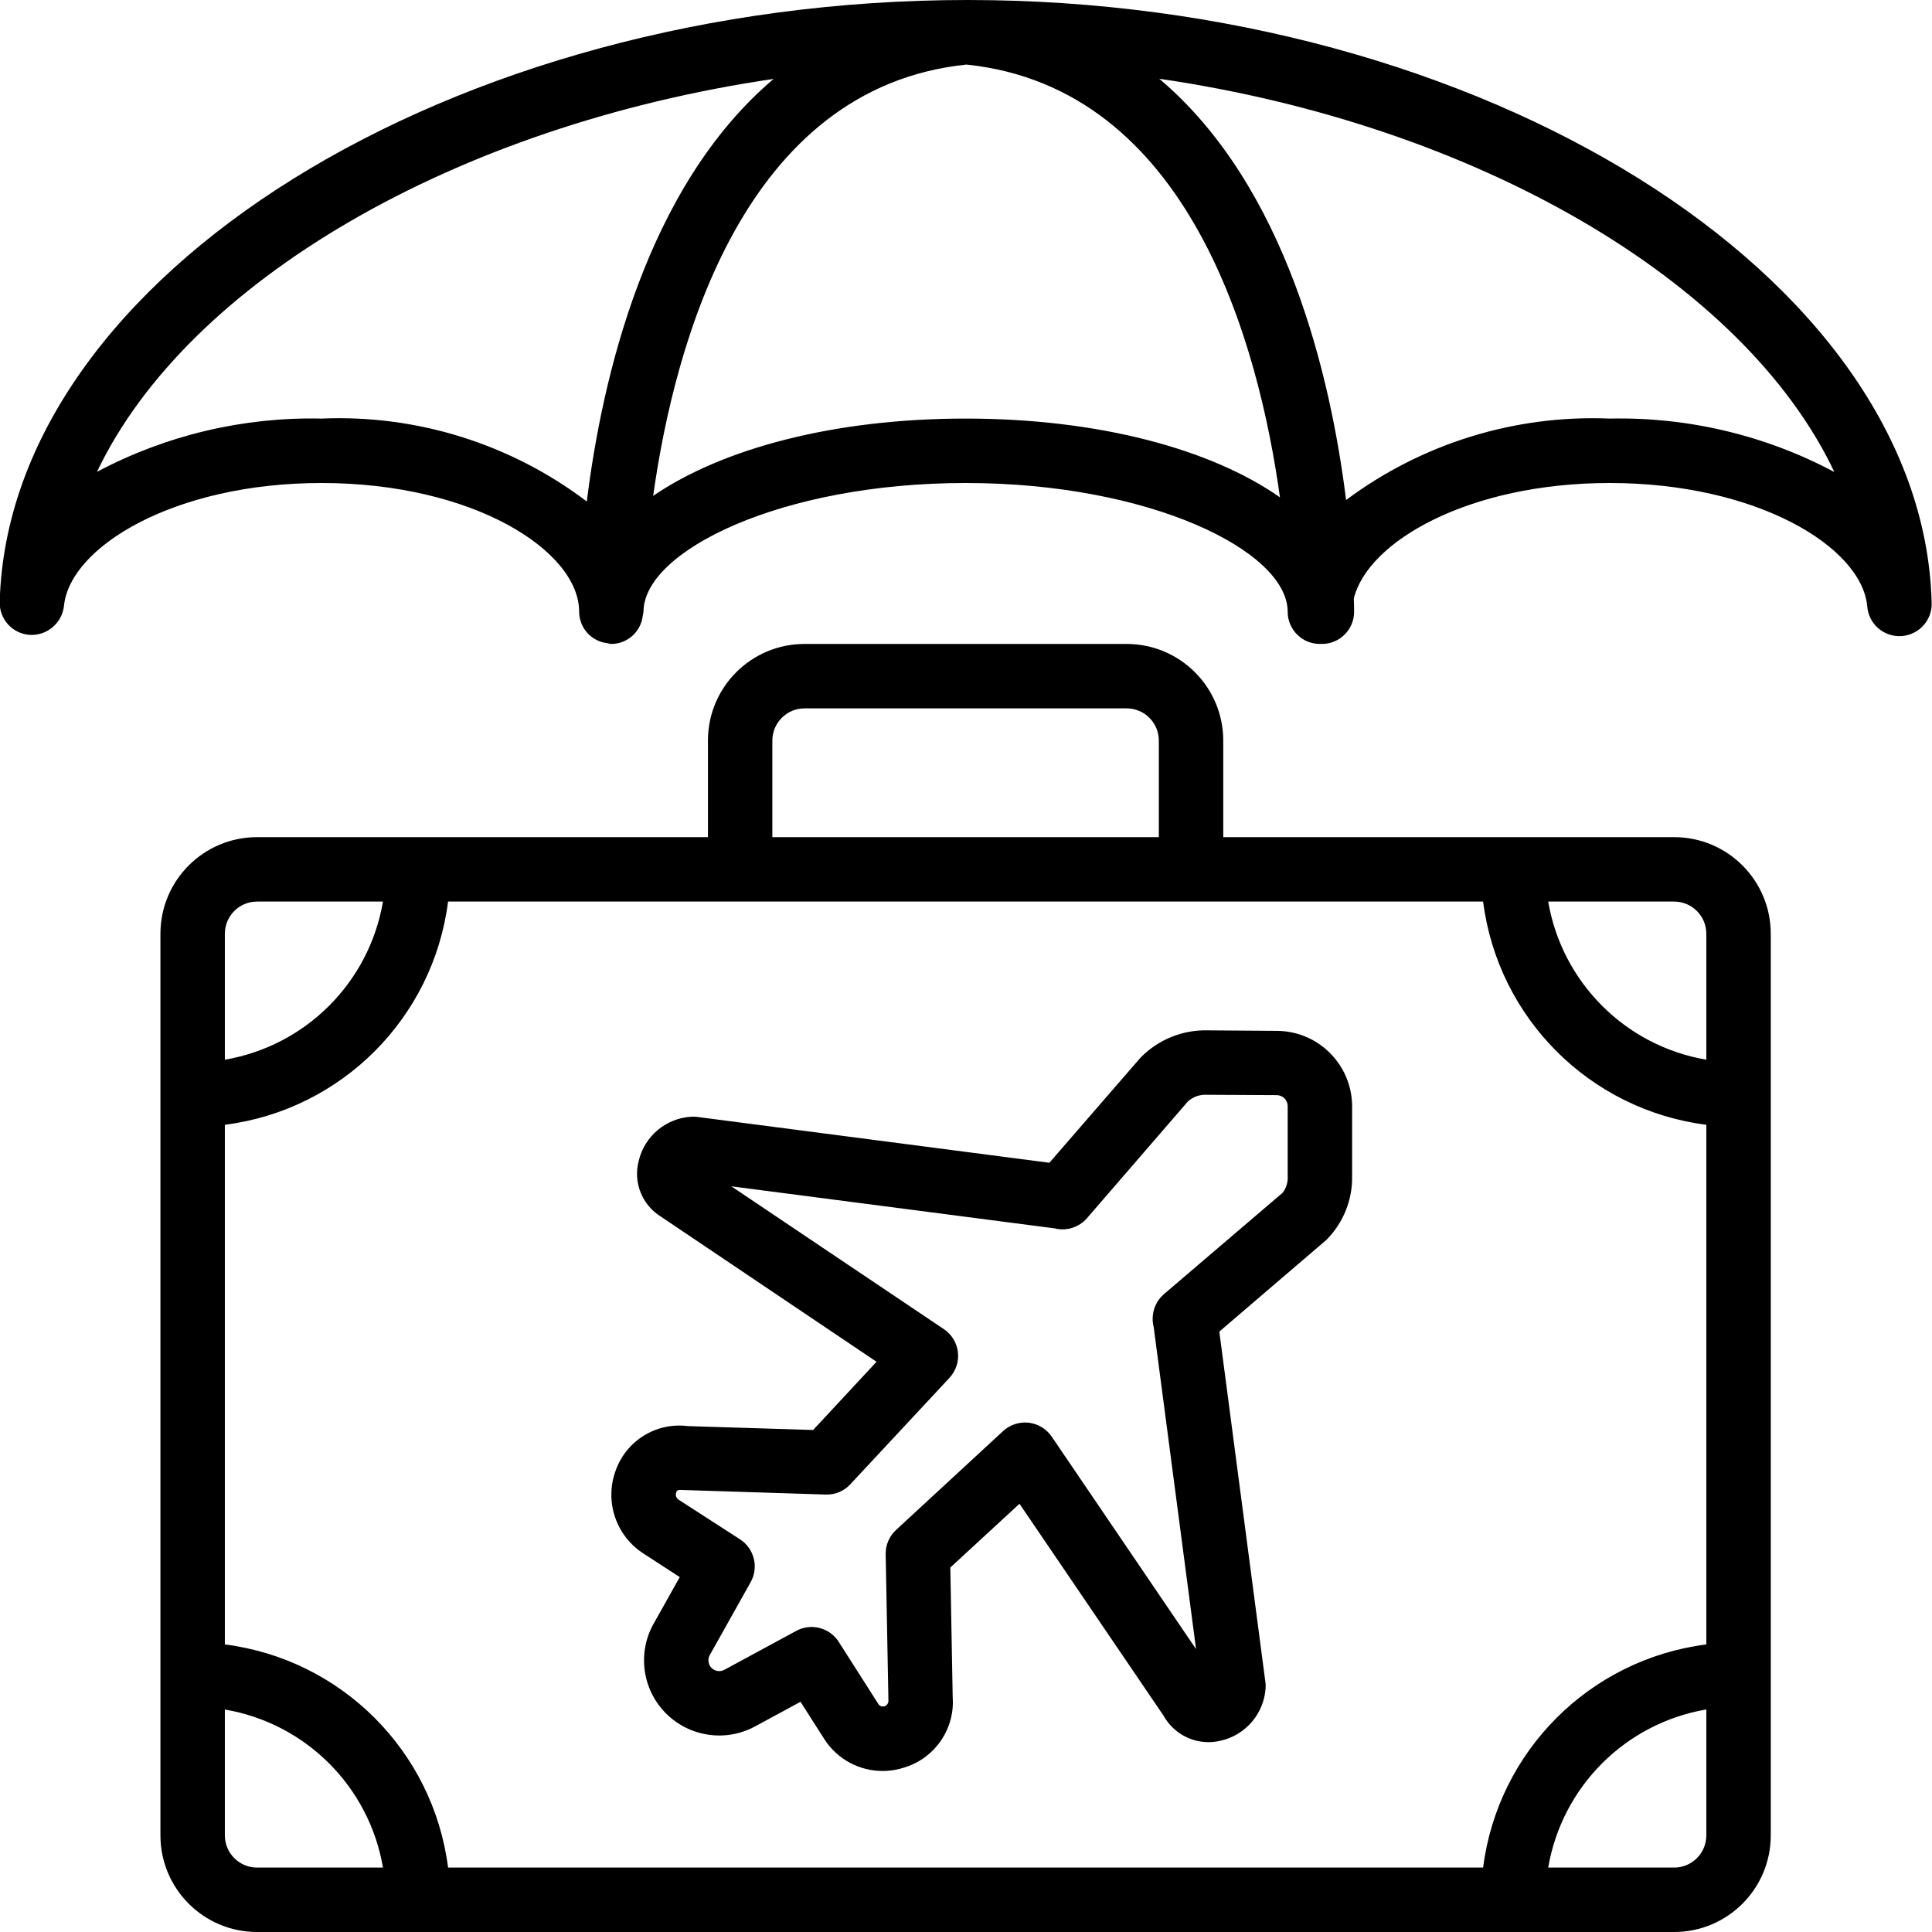 <svg 
 xmlns="http://www.w3.org/2000/svg"
 xmlns:xlink="http://www.w3.org/1999/xlink"
 width="26px" height="26px">
<path fill-rule="evenodd"  fill="rgb(0, 0, 0)"
 d="M25.589,8.560 C25.349,8.575 25.143,8.394 25.128,8.154 C25.049,7.356 23.638,6.500 21.663,6.500 C19.767,6.500 18.406,7.286 18.219,8.055 C18.223,8.146 18.223,8.210 18.223,8.233 C18.223,8.472 18.029,8.666 17.789,8.666 C17.784,8.666 17.780,8.664 17.776,8.664 C17.771,8.664 17.767,8.666 17.762,8.666 C17.523,8.666 17.329,8.472 17.329,8.233 C17.329,7.415 15.475,6.500 12.995,6.500 C10.514,6.500 8.660,7.415 8.660,8.233 C8.658,8.250 8.654,8.267 8.650,8.284 C8.627,8.500 8.445,8.665 8.227,8.666 C8.210,8.664 8.193,8.661 8.176,8.656 C7.960,8.633 7.795,8.451 7.794,8.233 C7.794,7.413 6.370,6.500 4.326,6.500 C2.351,6.500 0.940,7.356 0.861,8.154 C0.835,8.385 0.634,8.556 0.402,8.544 C0.169,8.530 -0.010,8.333 -0.004,8.100 C0.115,3.710 6.080,-0.000 13.022,-0.000 C19.935,-0.000 25.874,3.710 25.995,8.100 C26.010,8.339 25.828,8.545 25.589,8.560 ZM1.305,6.350 C2.234,5.857 3.274,5.610 4.326,5.633 C5.610,5.578 6.873,5.973 7.897,6.749 C8.100,5.108 8.691,2.518 10.411,1.062 C6.130,1.690 2.525,3.785 1.305,6.350 ZM13.006,0.869 C10.013,1.178 9.081,4.605 8.790,6.673 C9.722,6.036 11.223,5.633 12.995,5.633 C14.785,5.633 16.300,6.044 17.225,6.693 C16.938,4.627 16.010,1.180 13.006,0.869 ZM15.601,1.060 C17.318,2.509 17.911,5.087 18.115,6.729 C19.137,5.967 20.389,5.580 21.663,5.633 C22.715,5.610 23.756,5.857 24.686,6.352 C23.470,3.783 19.872,1.682 15.601,1.060 ZM3.459,11.266 L9.527,11.266 L9.527,9.967 C9.527,9.248 10.109,8.666 10.827,8.666 L15.162,8.666 C15.880,8.666 16.462,9.248 16.462,9.967 L16.462,11.266 L22.530,11.266 C23.248,11.266 23.830,11.848 23.830,12.566 L23.830,24.700 C23.830,25.418 23.248,26.000 22.530,26.000 L3.459,26.000 C2.741,26.000 2.159,25.418 2.159,24.700 L2.159,12.566 C2.159,11.848 2.741,11.266 3.459,11.266 ZM15.595,9.967 C15.595,9.727 15.401,9.533 15.162,9.533 L10.827,9.533 C10.588,9.533 10.394,9.727 10.394,9.967 L10.394,9.967 L10.394,11.266 L15.595,11.266 L15.595,9.967 ZM22.963,12.566 C22.963,12.327 22.769,12.133 22.530,12.133 L20.835,12.133 C21.021,13.222 21.874,14.075 22.963,14.261 L22.963,12.566 ZM22.530,25.133 C22.769,25.133 22.963,24.939 22.963,24.700 L22.963,24.700 L22.963,23.005 C21.874,23.191 21.021,24.044 20.835,25.133 L22.530,25.133 ZM3.026,24.700 C3.026,24.939 3.220,25.133 3.459,25.133 L3.459,25.133 L5.154,25.133 C4.968,24.044 4.115,23.191 3.026,23.006 L3.026,24.700 ZM3.026,22.130 C4.595,22.330 5.830,23.565 6.030,25.133 L19.959,25.133 C20.159,23.565 21.394,22.330 22.963,22.130 L22.963,22.130 L22.963,15.137 C21.394,14.937 20.159,13.702 19.959,12.133 L6.030,12.133 C5.830,13.702 4.595,14.937 3.026,15.137 L3.026,22.130 ZM3.026,14.261 C4.115,14.075 4.968,13.222 5.154,12.133 L3.459,12.133 C3.220,12.133 3.026,12.327 3.026,12.566 L3.026,12.566 L3.026,14.261 ZM9.256,19.192 L10.943,19.244 L11.796,18.326 L8.899,16.376 C8.643,16.220 8.519,15.915 8.595,15.625 C8.673,15.289 8.964,15.046 9.308,15.028 C9.333,15.027 9.358,15.028 9.383,15.031 L14.122,15.648 L15.349,14.233 C15.586,13.991 15.912,13.858 16.251,13.866 L17.185,13.873 C17.736,13.876 18.184,14.318 18.196,14.870 L18.196,14.870 L18.196,15.817 C18.205,16.142 18.079,16.457 17.849,16.687 L16.409,17.920 L17.029,22.636 C17.033,22.663 17.034,22.690 17.032,22.717 C17.010,23.060 16.765,23.348 16.430,23.425 C16.126,23.500 15.810,23.362 15.658,23.088 L13.720,20.237 L12.789,21.095 L12.821,22.841 C12.851,23.259 12.593,23.645 12.195,23.778 C12.093,23.814 11.985,23.833 11.877,23.833 C11.565,23.833 11.273,23.676 11.101,23.416 L10.773,22.902 L10.160,23.234 C9.766,23.447 9.279,23.375 8.962,23.058 C8.646,22.741 8.576,22.253 8.791,21.860 L9.148,21.224 L8.660,20.907 C8.289,20.669 8.133,20.205 8.285,19.791 C8.428,19.387 8.832,19.138 9.256,19.192 ZM9.100,20.086 C9.086,20.123 9.102,20.165 9.137,20.185 L9.961,20.717 C10.152,20.842 10.213,21.094 10.102,21.292 L9.548,22.280 C9.538,22.301 9.533,22.323 9.534,22.346 C9.534,22.384 9.549,22.421 9.577,22.447 C9.622,22.492 9.691,22.502 9.747,22.472 L10.715,21.948 C10.915,21.839 11.165,21.904 11.287,22.095 L11.826,22.940 C11.847,22.964 11.881,22.972 11.911,22.959 C11.940,22.946 11.958,22.916 11.956,22.884 L11.919,20.915 C11.917,20.792 11.968,20.673 12.059,20.589 L13.500,19.258 C13.593,19.173 13.719,19.132 13.844,19.146 C13.969,19.161 14.082,19.229 14.153,19.333 L16.096,22.193 L15.526,17.860 C15.516,17.821 15.511,17.781 15.512,17.741 C15.514,17.618 15.567,17.501 15.659,17.420 L17.263,16.050 C17.311,15.986 17.335,15.906 17.329,15.825 L17.329,15.825 L17.329,14.880 C17.326,14.802 17.262,14.739 17.183,14.738 L16.240,14.733 C16.147,14.728 16.055,14.760 15.986,14.823 L14.627,16.395 C14.520,16.518 14.352,16.571 14.194,16.531 L9.842,15.965 L12.702,17.887 C12.808,17.958 12.877,18.071 12.891,18.197 C12.906,18.323 12.864,18.449 12.778,18.542 L11.443,19.975 C11.359,20.067 11.238,20.118 11.112,20.113 L9.197,20.052 C9.125,20.046 9.110,20.054 9.100,20.084 L9.100,20.086 Z"/>
</svg>
